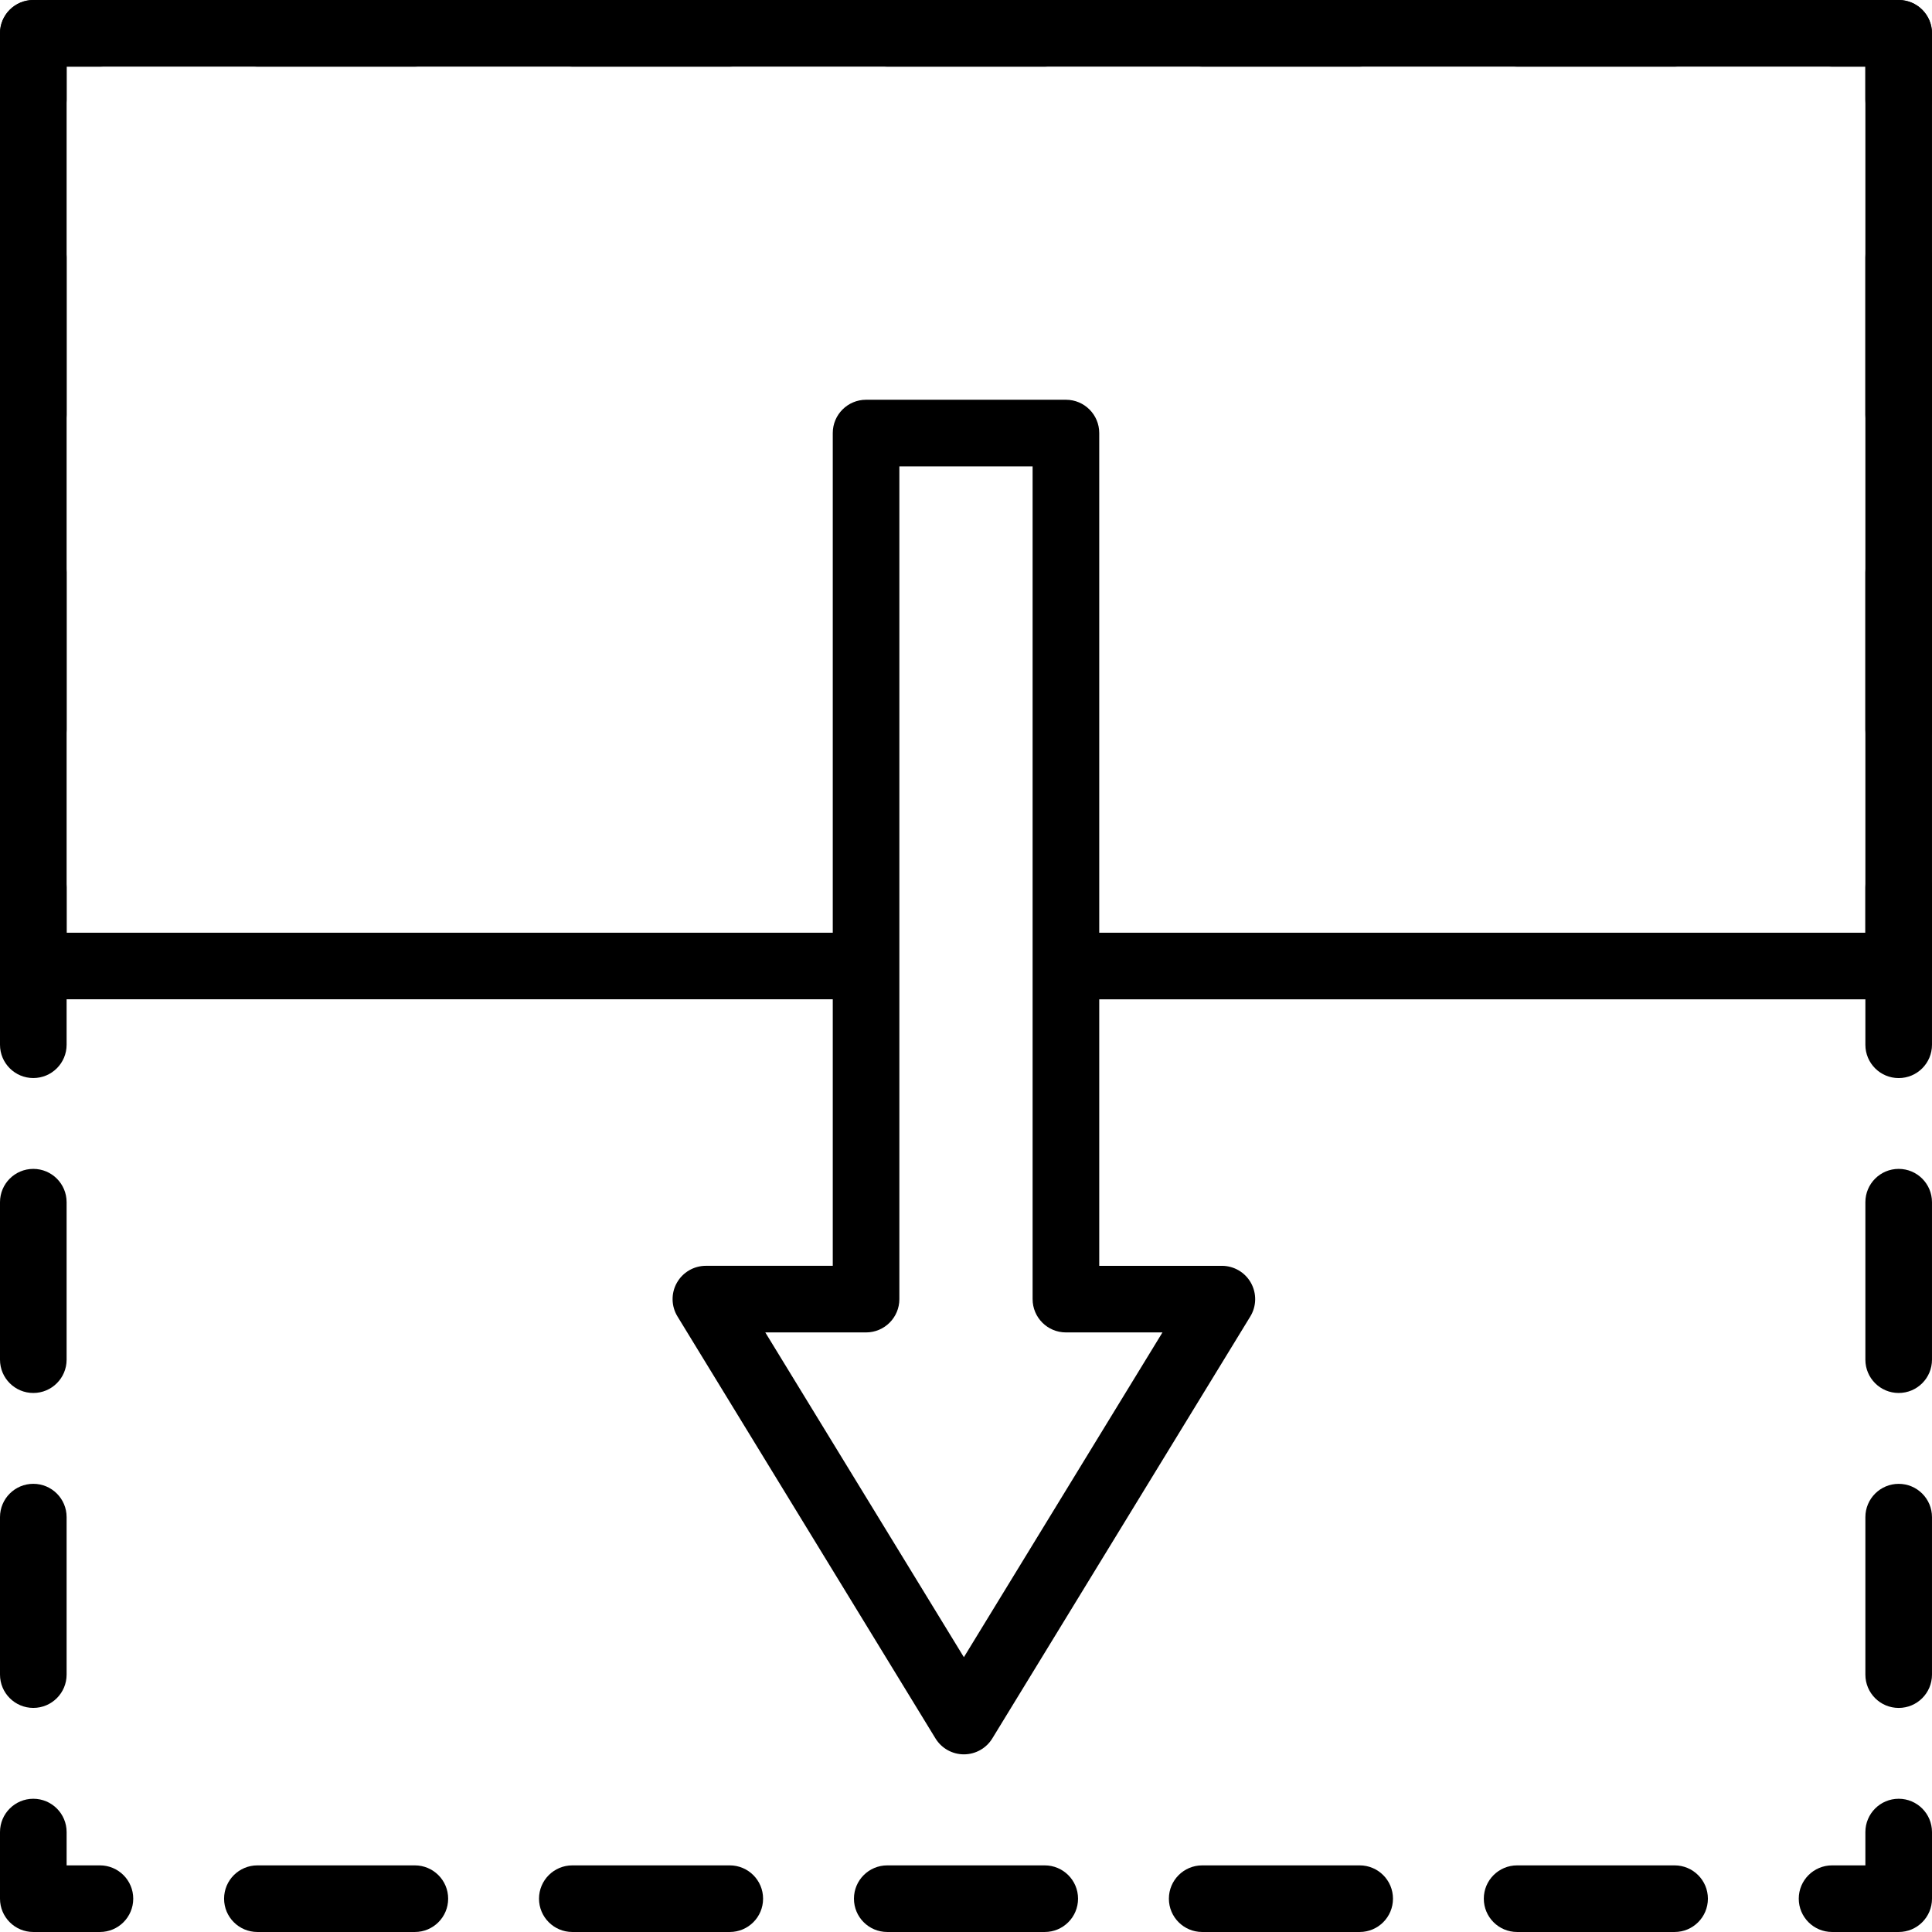 <?xml version="1.0" encoding="iso-8859-1"?>
<!-- Generator: Adobe Illustrator 19.0.0, SVG Export Plug-In . SVG Version: 6.00 Build 0)  -->
<svg version="1.1" id="Capa_1" xmlns="http://www.w3.org/2000/svg" xmlns:xlink="http://www.w3.org/1999/xlink" x="0px" y="0px"
	 viewBox="0 0 197.974 197.974" style="enable-background:new 0 0 197.974 197.974;" xml:space="preserve">
<g>
	<g>
		<path d="M10.24,191.147H6.827v-3.413c0-1.886-1.529-3.413-3.413-3.413S0,185.849,0,187.733v6.827c0,1.886,1.529,3.413,3.413,3.413
			h6.827c1.884,0,3.413-1.527,3.413-3.413S12.124,191.147,10.24,191.147z"/>
	</g>
</g>
<g>
	<g>
		<path d="M3.413,152.048c-1.884,0-3.413,1.528-3.413,3.413v16.137c0,1.886,1.529,3.413,3.413,3.413
			c1.884,0,3.413-1.528,3.413-3.413v-16.137C6.827,153.574,5.298,152.048,3.413,152.048z"/>
	</g>
</g>
<g>
	<g>
		<path d="M3.413,119.777c-1.884,0-3.413,1.527-3.413,3.413v16.137c0,1.886,1.529,3.413,3.413,3.413
			c1.884,0,3.413-1.527,3.413-3.413v-16.137C6.827,121.306,5.298,119.777,3.413,119.777z"/>
	</g>
</g>
<g>
	<g>
		<path d="M3.413,87.504C1.529,87.504,0,89.033,0,90.918v16.137c0,1.886,1.529,3.413,3.413,3.413c1.884,0,3.413-1.527,3.413-3.413
			V90.918C6.827,89.033,5.298,87.504,3.413,87.504z"/>
	</g>
</g>
<g>
	<g>
		<path d="M3.413,22.961C1.529,22.961,0,24.488,0,26.374v16.137c0,1.886,1.529,3.413,3.413,3.413c1.884,0,3.413-1.526,3.413-3.413
			V26.374C6.827,24.488,5.298,22.961,3.413,22.961z"/>
	</g>
</g>
<g>
	<g>
		<path d="M3.413,55.233C1.529,55.233,0,56.761,0,58.647v16.137c0,1.886,1.529,3.413,3.413,3.413c1.884,0,3.413-1.526,3.413-3.413
			V58.647C6.827,56.761,5.298,55.233,3.413,55.233z"/>
	</g>
</g>
<g>
	<g>
		<path d="M10.24,0.001H3.413C1.529,0.001,0,1.527,0,3.414v6.827c0,1.886,1.529,3.413,3.413,3.413c1.884,0,3.413-1.527,3.413-3.413
			V6.828h3.413c1.884,0,3.413-1.527,3.413-3.413C13.653,1.527,12.124,0.001,10.24,0.001z"/>
	</g>
</g>
<g>
	<g>
		<path d="M42.511,0.001H26.376c-1.884,0-3.413,1.527-3.413,3.413c0,1.886,1.529,3.413,3.413,3.413h16.135
			c1.886,0,3.413-1.527,3.413-3.413C45.925,1.527,44.396,0.001,42.511,0.001z"/>
	</g>
</g>
<g>
	<g>
		<path d="M74.783,0.001H58.648c-1.884,0-3.413,1.527-3.413,3.413c0,1.886,1.529,3.413,3.413,3.413h16.135
			c1.886,0,3.413-1.527,3.413-3.413C78.196,1.527,76.667,0.001,74.783,0.001z"/>
	</g>
</g>
<g>
	<g>
		<path d="M107.058,0.001H90.921c-1.886,0-3.413,1.527-3.413,3.413c0,1.886,1.527,3.413,3.413,3.413h16.137
			c1.886,0,3.413-1.527,3.413-3.413C110.471,1.527,108.943,0.001,107.058,0.001z"/>
	</g>
</g>
<g>
	<g>
		<path d="M139.327,0.001H123.19c-1.886,0-3.413,1.527-3.413,3.413c0,1.886,1.527,3.413,3.413,3.413h16.137
			c1.886,0,3.413-1.527,3.413-3.413C142.74,1.527,141.213,0.001,139.327,0.001z"/>
	</g>
</g>
<g>
	<g>
		<path d="M171.6,0.001h-16.137c-1.886,0-3.413,1.527-3.413,3.413c0,1.886,1.527,3.413,3.413,3.413H171.6
			c1.886,0,3.413-1.527,3.413-3.413C175.014,1.527,173.486,0.001,171.6,0.001z"/>
	</g>
</g>
<g>
	<g>
		<path d="M194.56,0.001h-6.827c-1.886,0-3.413,1.527-3.413,3.413c0,1.886,1.528,3.413,3.413,3.413h3.413v3.413
			c0,1.886,1.527,3.413,3.413,3.413c1.886,0,3.413-1.527,3.413-3.413V3.414C197.973,1.527,196.446,0.001,194.56,0.001z"/>
	</g>
</g>
<g>
	<g>
		<path d="M194.56,22.964c-1.886,0-3.413,1.527-3.413,3.413v16.137c0,1.886,1.527,3.413,3.413,3.413s3.413-1.526,3.413-3.413V26.378
			C197.973,24.492,196.446,22.964,194.56,22.964z"/>
	</g>
</g>
<g>
	<g>
		<path d="M194.56,55.233c-1.886,0-3.413,1.527-3.413,3.413v16.137c0,1.886,1.527,3.413,3.413,3.413s3.413-1.526,3.413-3.413V58.647
			C197.973,56.761,196.446,55.233,194.56,55.233z"/>
	</g>
</g>
<g>
	<g>
		<path d="M194.56,152.051c-1.886,0-3.413,1.527-3.413,3.413V171.6c0,1.886,1.527,3.413,3.413,3.413s3.413-1.527,3.413-3.413
			v-16.137C197.973,153.579,196.446,152.051,194.56,152.051z"/>
	</g>
</g>
<g>
	<g>
		<path d="M194.56,119.777c-1.886,0-3.413,1.527-3.413,3.413v16.137c0,1.886,1.527,3.413,3.413,3.413s3.413-1.527,3.413-3.413
			v-16.137C197.973,121.306,196.446,119.777,194.56,119.777z"/>
	</g>
</g>
<g>
	<g>
		<path d="M194.56,87.509c-1.886,0-3.413,1.527-3.413,3.413v16.137c0,1.886,1.527,3.413,3.413,3.413s3.413-1.527,3.413-3.413V90.922
			C197.973,89.035,196.446,87.509,194.56,87.509z"/>
	</g>
</g>
<g>
	<g>
		<path d="M194.56,184.321c-1.886,0-3.413,1.528-3.413,3.413v3.413h-3.413c-1.886,0-3.413,1.527-3.413,3.413
			c0,1.886,1.528,3.413,3.413,3.413h6.827c1.886,0,3.413-1.527,3.413-3.413v-6.827C197.973,185.849,196.446,184.321,194.56,184.321z
			"/>
	</g>
</g>
<g>
	<g>
		<path d="M171.597,191.147H155.46c-1.886,0-3.413,1.527-3.413,3.413s1.528,3.413,3.413,3.413h16.137
			c1.886,0,3.413-1.527,3.413-3.413S173.483,191.147,171.597,191.147z"/>
	</g>
</g>
<g>
	<g>
		<path d="M139.327,191.147H123.19c-1.886,0-3.413,1.527-3.413,3.413s1.527,3.413,3.413,3.413h16.137
			c1.886,0,3.413-1.527,3.413-3.413S141.213,191.147,139.327,191.147z"/>
	</g>
</g>
<g>
	<g>
		<path d="M42.51,191.147H26.375c-1.884,0-3.413,1.527-3.413,3.413s1.529,3.413,3.413,3.413H42.51c1.886,0,3.413-1.527,3.413-3.413
			S44.394,191.147,42.51,191.147z"/>
	</g>
</g>
<g>
	<g>
		<path d="M74.781,191.147H58.646c-1.884,0-3.413,1.527-3.413,3.413s1.529,3.413,3.413,3.413h16.135
			c1.886,0,3.413-1.527,3.413-3.413S76.665,191.147,74.781,191.147z"/>
	</g>
</g>
<g>
	<g>
		<path d="M107.054,191.147H90.918c-1.886,0-3.413,1.527-3.413,3.413s1.527,3.413,3.413,3.413h16.137
			c1.886,0,3.413-1.527,3.413-3.413S108.94,191.147,107.054,191.147z"/>
	</g>
</g>
<g>
	<g>
		<path d="M194.56,0.001H3.413C1.529,0.001,0,1.527,0,3.414v95.573c0,1.886,1.529,3.413,3.413,3.413h84.555
			c1.884,0,3.412-1.527,3.412-3.413c0-1.886-1.527-3.413-3.412-3.413H6.827V6.828h184.32v88.747H109.45
			c-1.886,0-3.413,1.527-3.413,3.413s1.527,3.413,3.413,3.413h85.11c1.886,0,3.413-1.527,3.413-3.413V3.414
			C197.973,1.527,196.446,0.001,194.56,0.001z"/>
	</g>
</g>
<g>
	<g>
		<path d="M128.183,131.452c-0.602-1.075-1.742-1.742-2.976-1.742H112.64V44.376c0-1.886-1.527-3.413-3.413-3.413h-20.48
			c-1.884,0-3.413,1.527-3.413,3.413v85.333h-13c-1.234,0-2.372,0.666-2.976,1.742c-0.606,1.075-0.58,2.396,0.065,3.449
			l26.435,43.237c0.62,1.014,1.724,1.633,2.913,1.633s2.294-0.62,2.913-1.633L128.12,134.9
			C128.763,133.848,128.785,132.527,128.183,131.452z M98.77,169.814l-20.349-33.28h10.325c1.886,0,3.413-1.527,3.413-3.413V47.788
			h13.653v85.333c0,1.886,1.527,3.413,3.413,3.413h9.894L98.77,169.814z"/>
	</g>
</g>
<g>
</g>
<g>
</g>
<g>
</g>
<g>
</g>
<g>
</g>
<g>
</g>
<g>
</g>
<g>
</g>
<g>
</g>
<g>
</g>
<g>
</g>
<g>
</g>
<g>
</g>
<g>
</g>
<g>
</g>
</svg>
